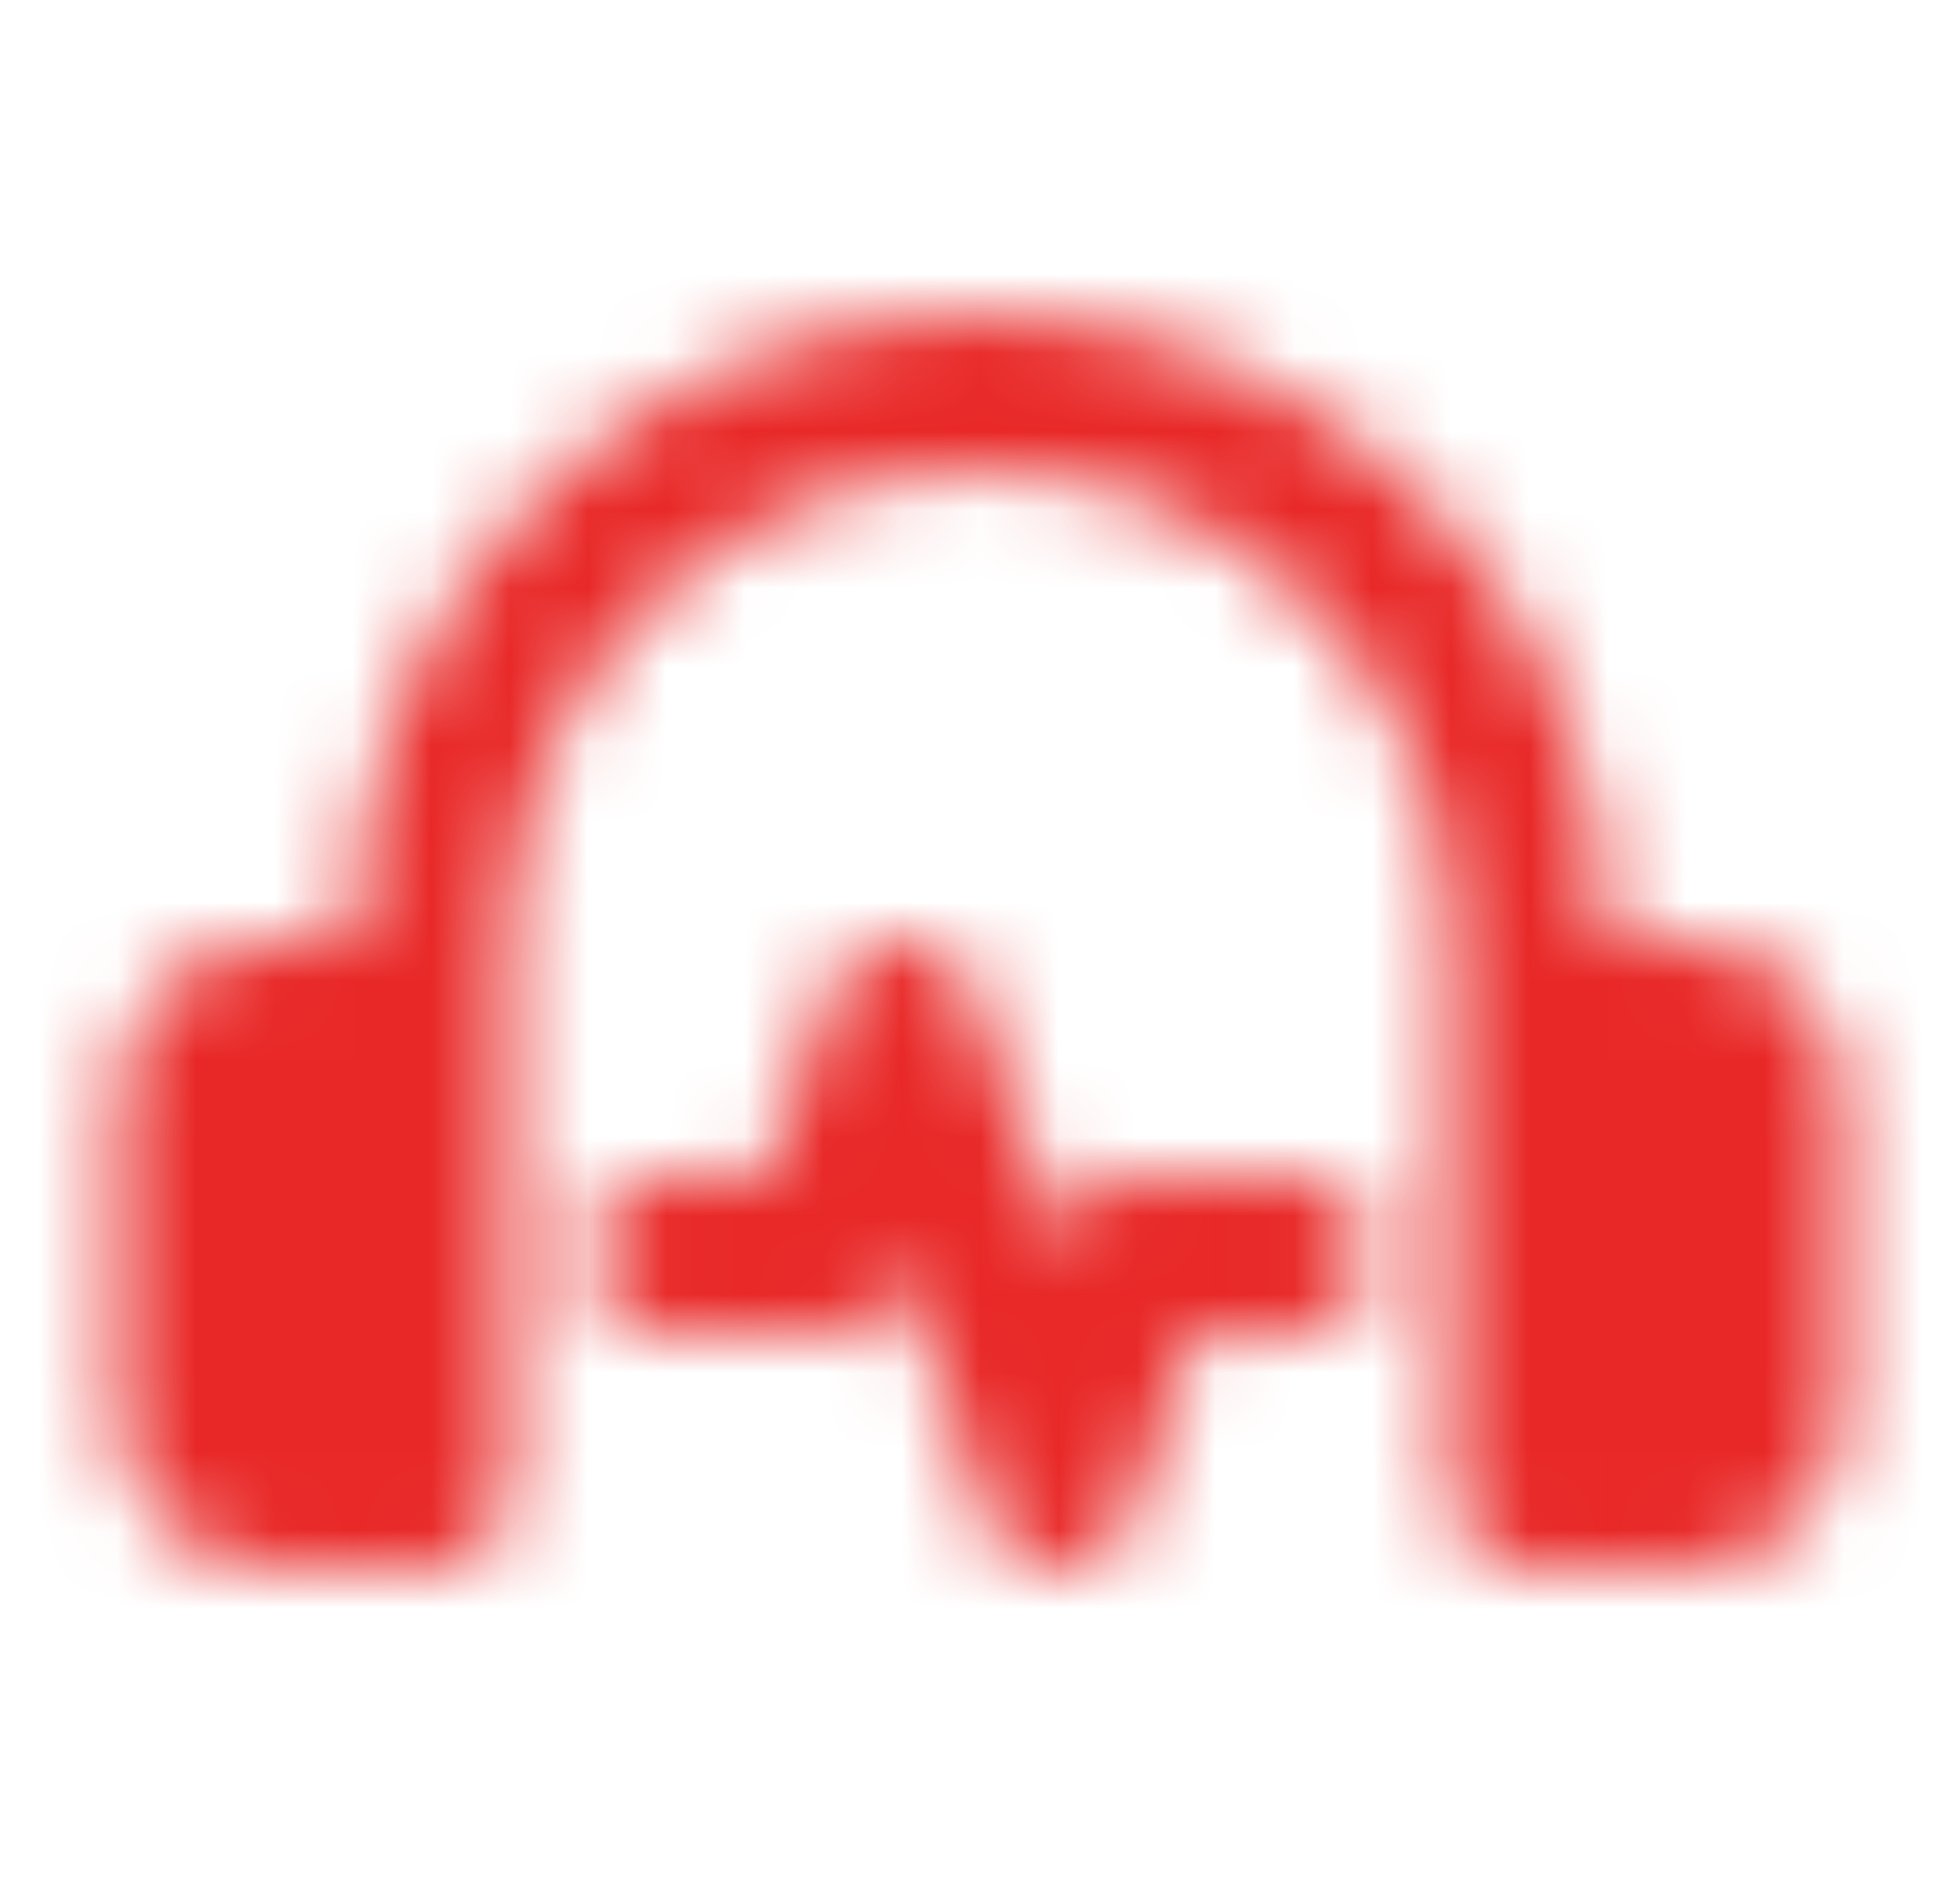<svg width="25" height="24" viewBox="0 0 25 24" fill="none" xmlns="http://www.w3.org/2000/svg">
<mask id="mask0_5690_6124" style="mask-type:luminance" maskUnits="userSpaceOnUse" x="1" y="4" width="23" height="16">
<path d="M2.5 14C2.5 13.735 2.605 13.48 2.793 13.293C2.98 13.105 3.235 13 3.5 13H5.5V19H3.5C3.235 19 2.98 18.895 2.793 18.707C2.605 18.52 2.5 18.265 2.5 18V14ZM19.5 13H21.5C21.765 13 22.02 13.105 22.207 13.293C22.395 13.48 22.5 13.735 22.5 14V18C22.5 18.265 22.395 18.52 22.207 18.707C22.02 18.895 21.765 19 21.5 19H19.5V13Z" fill="white"/>
<path d="M5.5 18V12C5.5 8.134 8.634 5 12.5 5C16.366 5 19.5 8.134 19.5 12V18M5.5 13H3.5C3.235 13 2.98 13.105 2.793 13.293C2.605 13.48 2.5 13.735 2.5 14V18C2.5 18.265 2.605 18.52 2.793 18.707C2.98 18.895 3.235 19 3.5 19H5.5V13ZM19.5 13H21.5C21.765 13 22.02 13.105 22.207 13.293C22.395 13.48 22.5 13.735 22.5 14V18C22.5 18.265 22.395 18.52 22.207 18.707C22.02 18.895 21.765 19 21.5 19H19.5V13Z" stroke="white" stroke-width="2" stroke-linecap="round" stroke-linejoin="round"/>
<path d="M8.5 16H10.5L11.5 13L13.5 19L14.5 16H16.5" stroke="white" stroke-width="2" stroke-linecap="round" stroke-linejoin="round"/>
</mask>
<g mask="url(#mask0_5690_6124)">
<path d="M0.5 0H24.5V24H0.5V0Z" fill="#E82827"/>
</g>
</svg>
